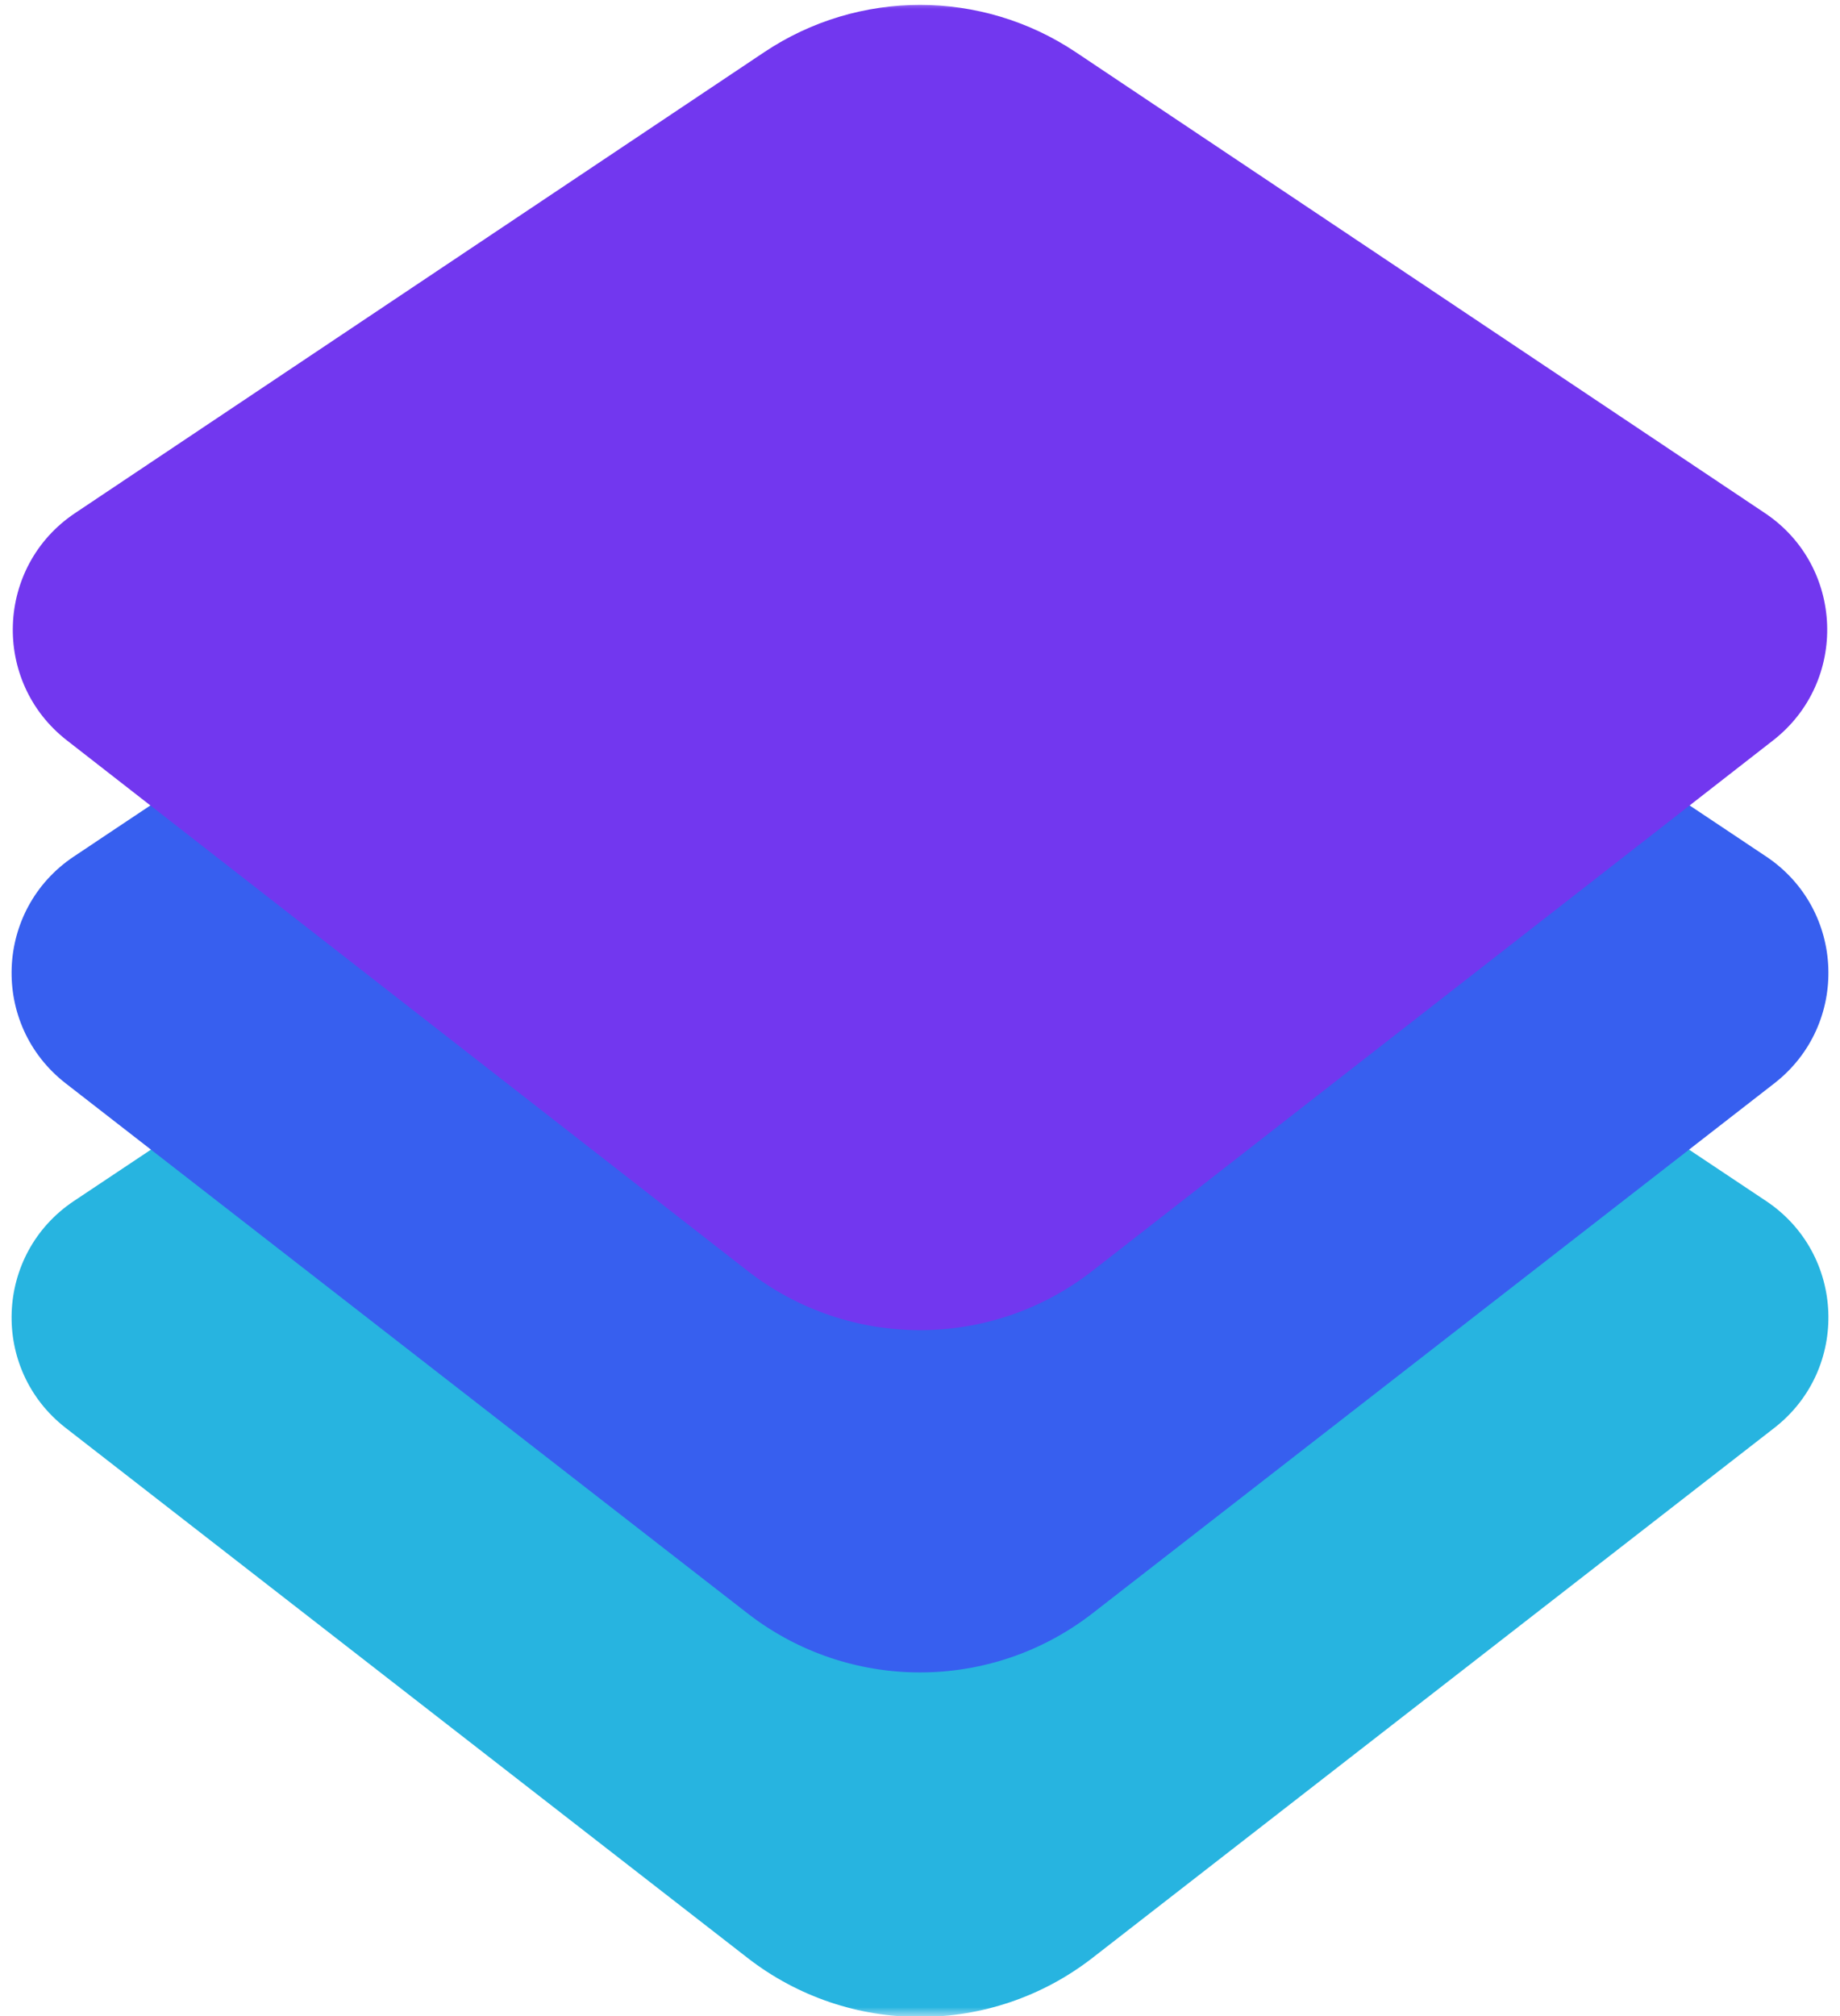 <svg width="105" height="115" viewBox="0 0 105 115" fill="none" xmlns="http://www.w3.org/2000/svg">
<mask id="mask0" mask-type="alpha" maskUnits="userSpaceOnUse" x="0" y="0" width="105" height="115">
<rect width="105" height="115" fill="#C4C4C4"/>
</mask>
<g mask="url(#mask0)">
<path d="M43.596 42.252C48.985 38.659 56.015 38.659 61.404 42.252L100.781 68.507C105.32 71.533 105.559 78.104 101.251 81.451L62.346 111.678C56.557 116.176 48.443 116.176 42.654 111.678L3.749 81.451C-0.559 78.104 -0.32 71.533 4.219 68.507L43.596 42.252Z" fill="#27B4E0"/>
<path d="M43.596 22.599C48.985 19.005 56.015 19.005 61.404 22.599L100.781 48.853C105.32 51.88 105.559 58.45 101.251 61.797L62.346 92.025C56.557 96.523 48.443 96.523 42.654 92.025L3.749 61.797C-0.559 58.45 -0.32 51.88 4.219 48.853L43.596 22.599Z" fill="#375FEF"/>
<path d="M43.608 2.978C48.99 -0.62 56.01 -0.62 61.392 2.978L100.716 29.268C105.25 32.299 105.488 38.878 101.186 42.23L62.333 72.498C56.551 77.001 48.449 77.001 42.667 72.498L3.814 42.23C-0.488 38.878 -0.25 32.299 4.284 29.268L43.608 2.978Z" fill="#7237EF"/>
</g>
</svg>

